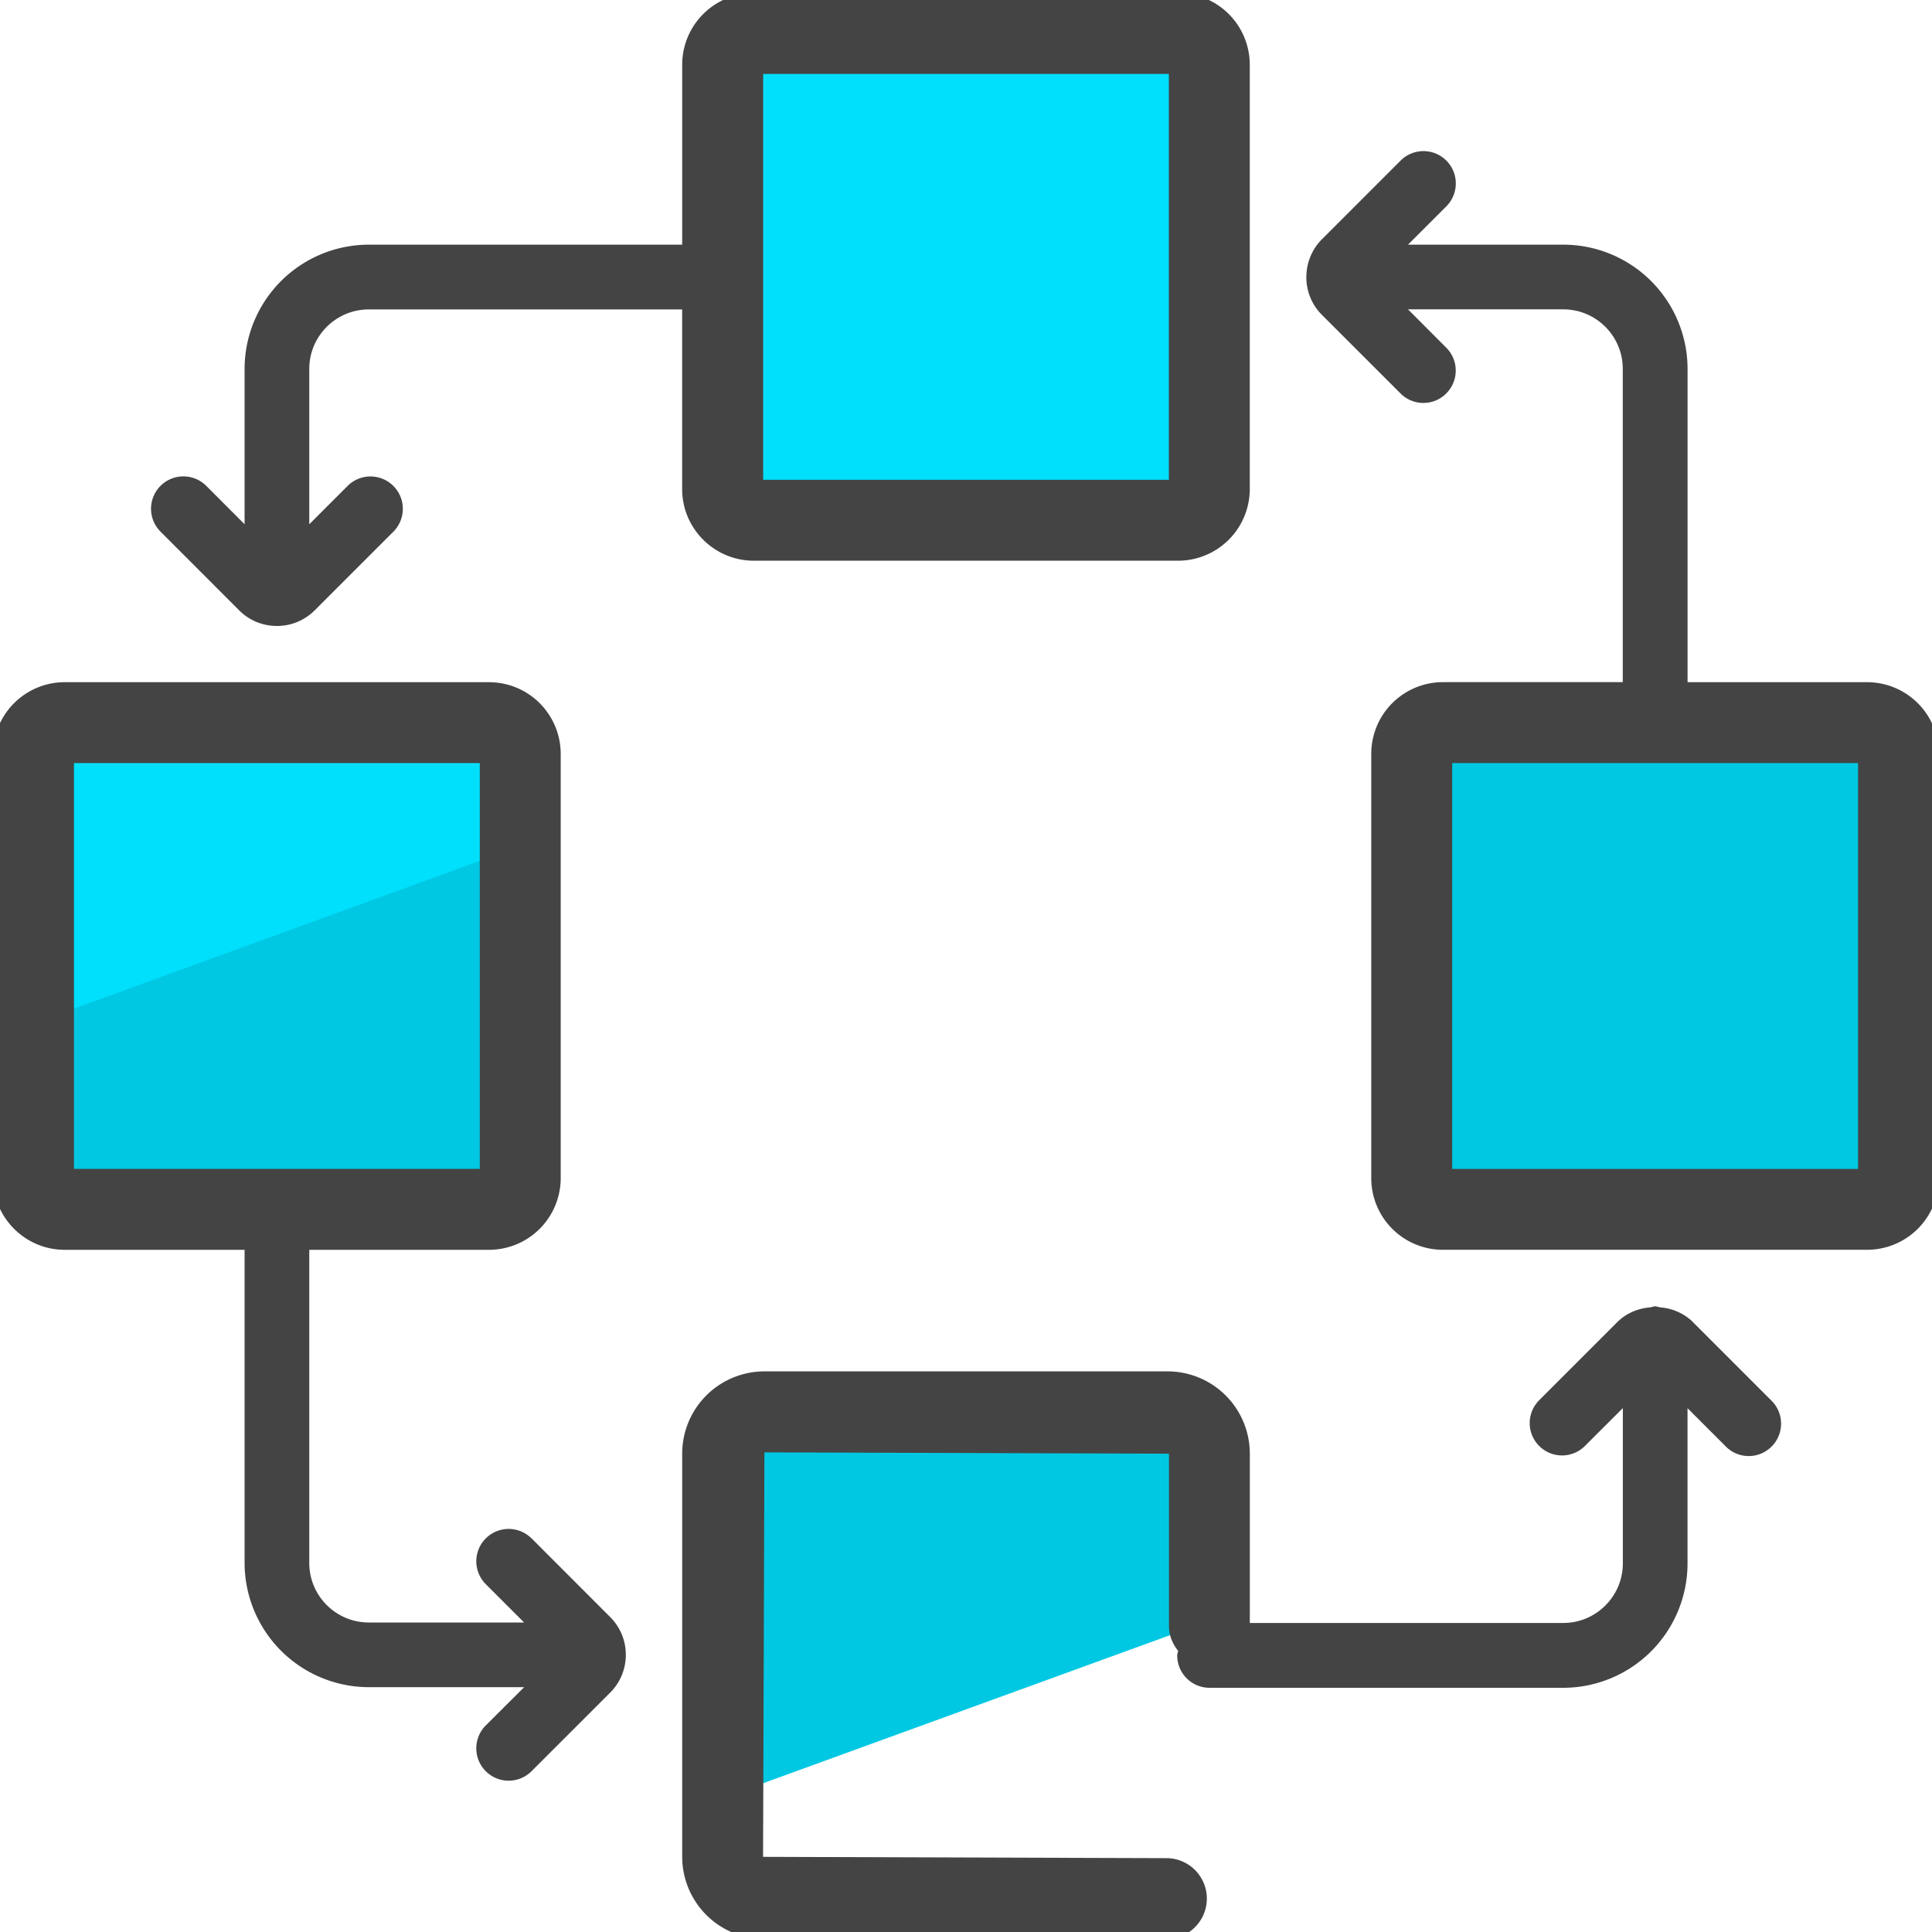 <svg xmlns="http://www.w3.org/2000/svg" version="1" viewBox="0 0 50 50"><path fill="#00C8E2" d="M19.51 13.464h10.98c.447 0 .808-.36.808-.807V1.675a.807.807 0 0 0-.807-.807H19.51a.807.807 0 0 0-.808.807v10.982c0 .446.36.807.807.807zm17.833 17.834h10.982c.446 0 .807-.36.807-.807V19.51a.807.807 0 0 0-.807-.808H37.343a.807.807 0 0 0-.807.807v10.98c0 .447.36.808.807.808zm-35.668 0h10.983c.446 0 .807-.36.807-.807V19.51a.807.807 0 0 0-.807-.808H1.675a.807.807 0 0 0-.807.807v10.98c0 .447.36.808.807.808zm29.623 10.649v-4.33a1.08 1.08 0 0 0-1.08-1.08H19.782a1.08 1.08 0 0 0-1.08 1.08v8.914l12.595-4.583z"/><path fill="#00DFFC" d="M19.51 13.464h10.98c.447 0 .808-.36.808-.807V1.675a.807.807 0 0 0-.807-.807H19.51a.807.807 0 0 0-.808.807v10.982c0 .446.36.807.807.807zM13.464 21.9v-2.392a.807.807 0 0 0-.807-.807H1.675a.807.807 0 0 0-.807.808v6.976L13.464 21.9z"/><path fill="#444" d="M48.326 17.655h-4.652V9.547a3.218 3.218 0 0 0-3.215-3.215h-4.02l.992-.992a.837.837 0 0 0-1.184-1.184L34.213 6.19c-.268.27-.402.62-.404.97 0 .004-.003.006-.003.01l.002.008c0 .35.135.702.402.97l2.035 2.034a.834.834 0 0 0 1.184 0 .837.837 0 0 0 0-1.184l-.99-.992h4.018c.85 0 1.54.69 1.54 1.54v8.108h-4.655a1.856 1.856 0 0 0-1.854 1.854V30.49c0 1.022.83 1.854 1.853 1.854h10.982a1.856 1.856 0 0 0 1.854-1.854V19.51a1.857 1.857 0 0 0-1.854-1.855zm-.24 12.597H37.583V19.748h10.503v10.504zm-4.271 3.963a1.364 1.364 0 0 0-.85-.38c-.044-.008-.084-.027-.13-.027-.044 0-.083.02-.127.026-.315.027-.62.15-.85.38l-2.035 2.035a.837.837 0 0 0 1.184 1.183l.992-.99v4.018c0 .85-.692 1.542-1.54 1.542h-8.114v-4.384a2.13 2.13 0 0 0-2.128-2.127H19.783a2.13 2.13 0 0 0-2.128 2.128v10.435a2.13 2.13 0 0 0 2.128 2.128h10.435a1.047 1.047 0 0 0 0-2.093l-10.47-.034.035-10.468 10.47.034v4.465c0 .245.096.46.237.638-.006.04-.024.076-.024.118 0 .464.375.838.837.838h9.155a3.22 3.22 0 0 0 3.215-3.216v-4.02l.992.992a.834.834 0 0 0 1.184 0 .837.837 0 0 0 0-1.184l-2.035-2.035zM6.188 15.794c.26.262.61.406.98.406.368 0 .716-.144.977-.405l2.035-2.035a.837.837 0 0 0-1.184-1.184l-.992.992v-4.02c0-.85.69-1.54 1.54-1.54h8.11v4.65c0 1.02.832 1.853 1.854 1.853H30.49a1.856 1.856 0 0 0 1.854-1.853V1.674A1.856 1.856 0 0 0 30.49-.18H19.51a1.856 1.856 0 0 0-1.855 1.854v4.658h-8.11A3.218 3.218 0 0 0 6.33 9.547v4.02l-.992-.993a.837.837 0 0 0-1.184 1.184l2.034 2.036zm13.56-13.88H30.25v10.503h-10.5V1.914zm-5.992 37.9a.837.837 0 0 0-1.184 1.184l.992.992h-4.02c-.848 0-1.54-.69-1.54-1.54v-8.105h4.653a1.856 1.856 0 0 0 1.854-1.854V19.51a1.856 1.856 0 0 0-1.853-1.855H1.674A1.856 1.856 0 0 0-.18 19.51v10.98c0 1.023.832 1.855 1.854 1.855H6.33v8.104a3.22 3.22 0 0 0 3.215 3.215h4.02l-.993.99a.837.837 0 0 0 1.184 1.185l2.036-2.035c.26-.26.404-.608.404-.977 0-.37-.144-.718-.405-.978l-2.034-2.036zM1.914 19.748h10.503V30.25H1.914v-10.5z"/></svg>